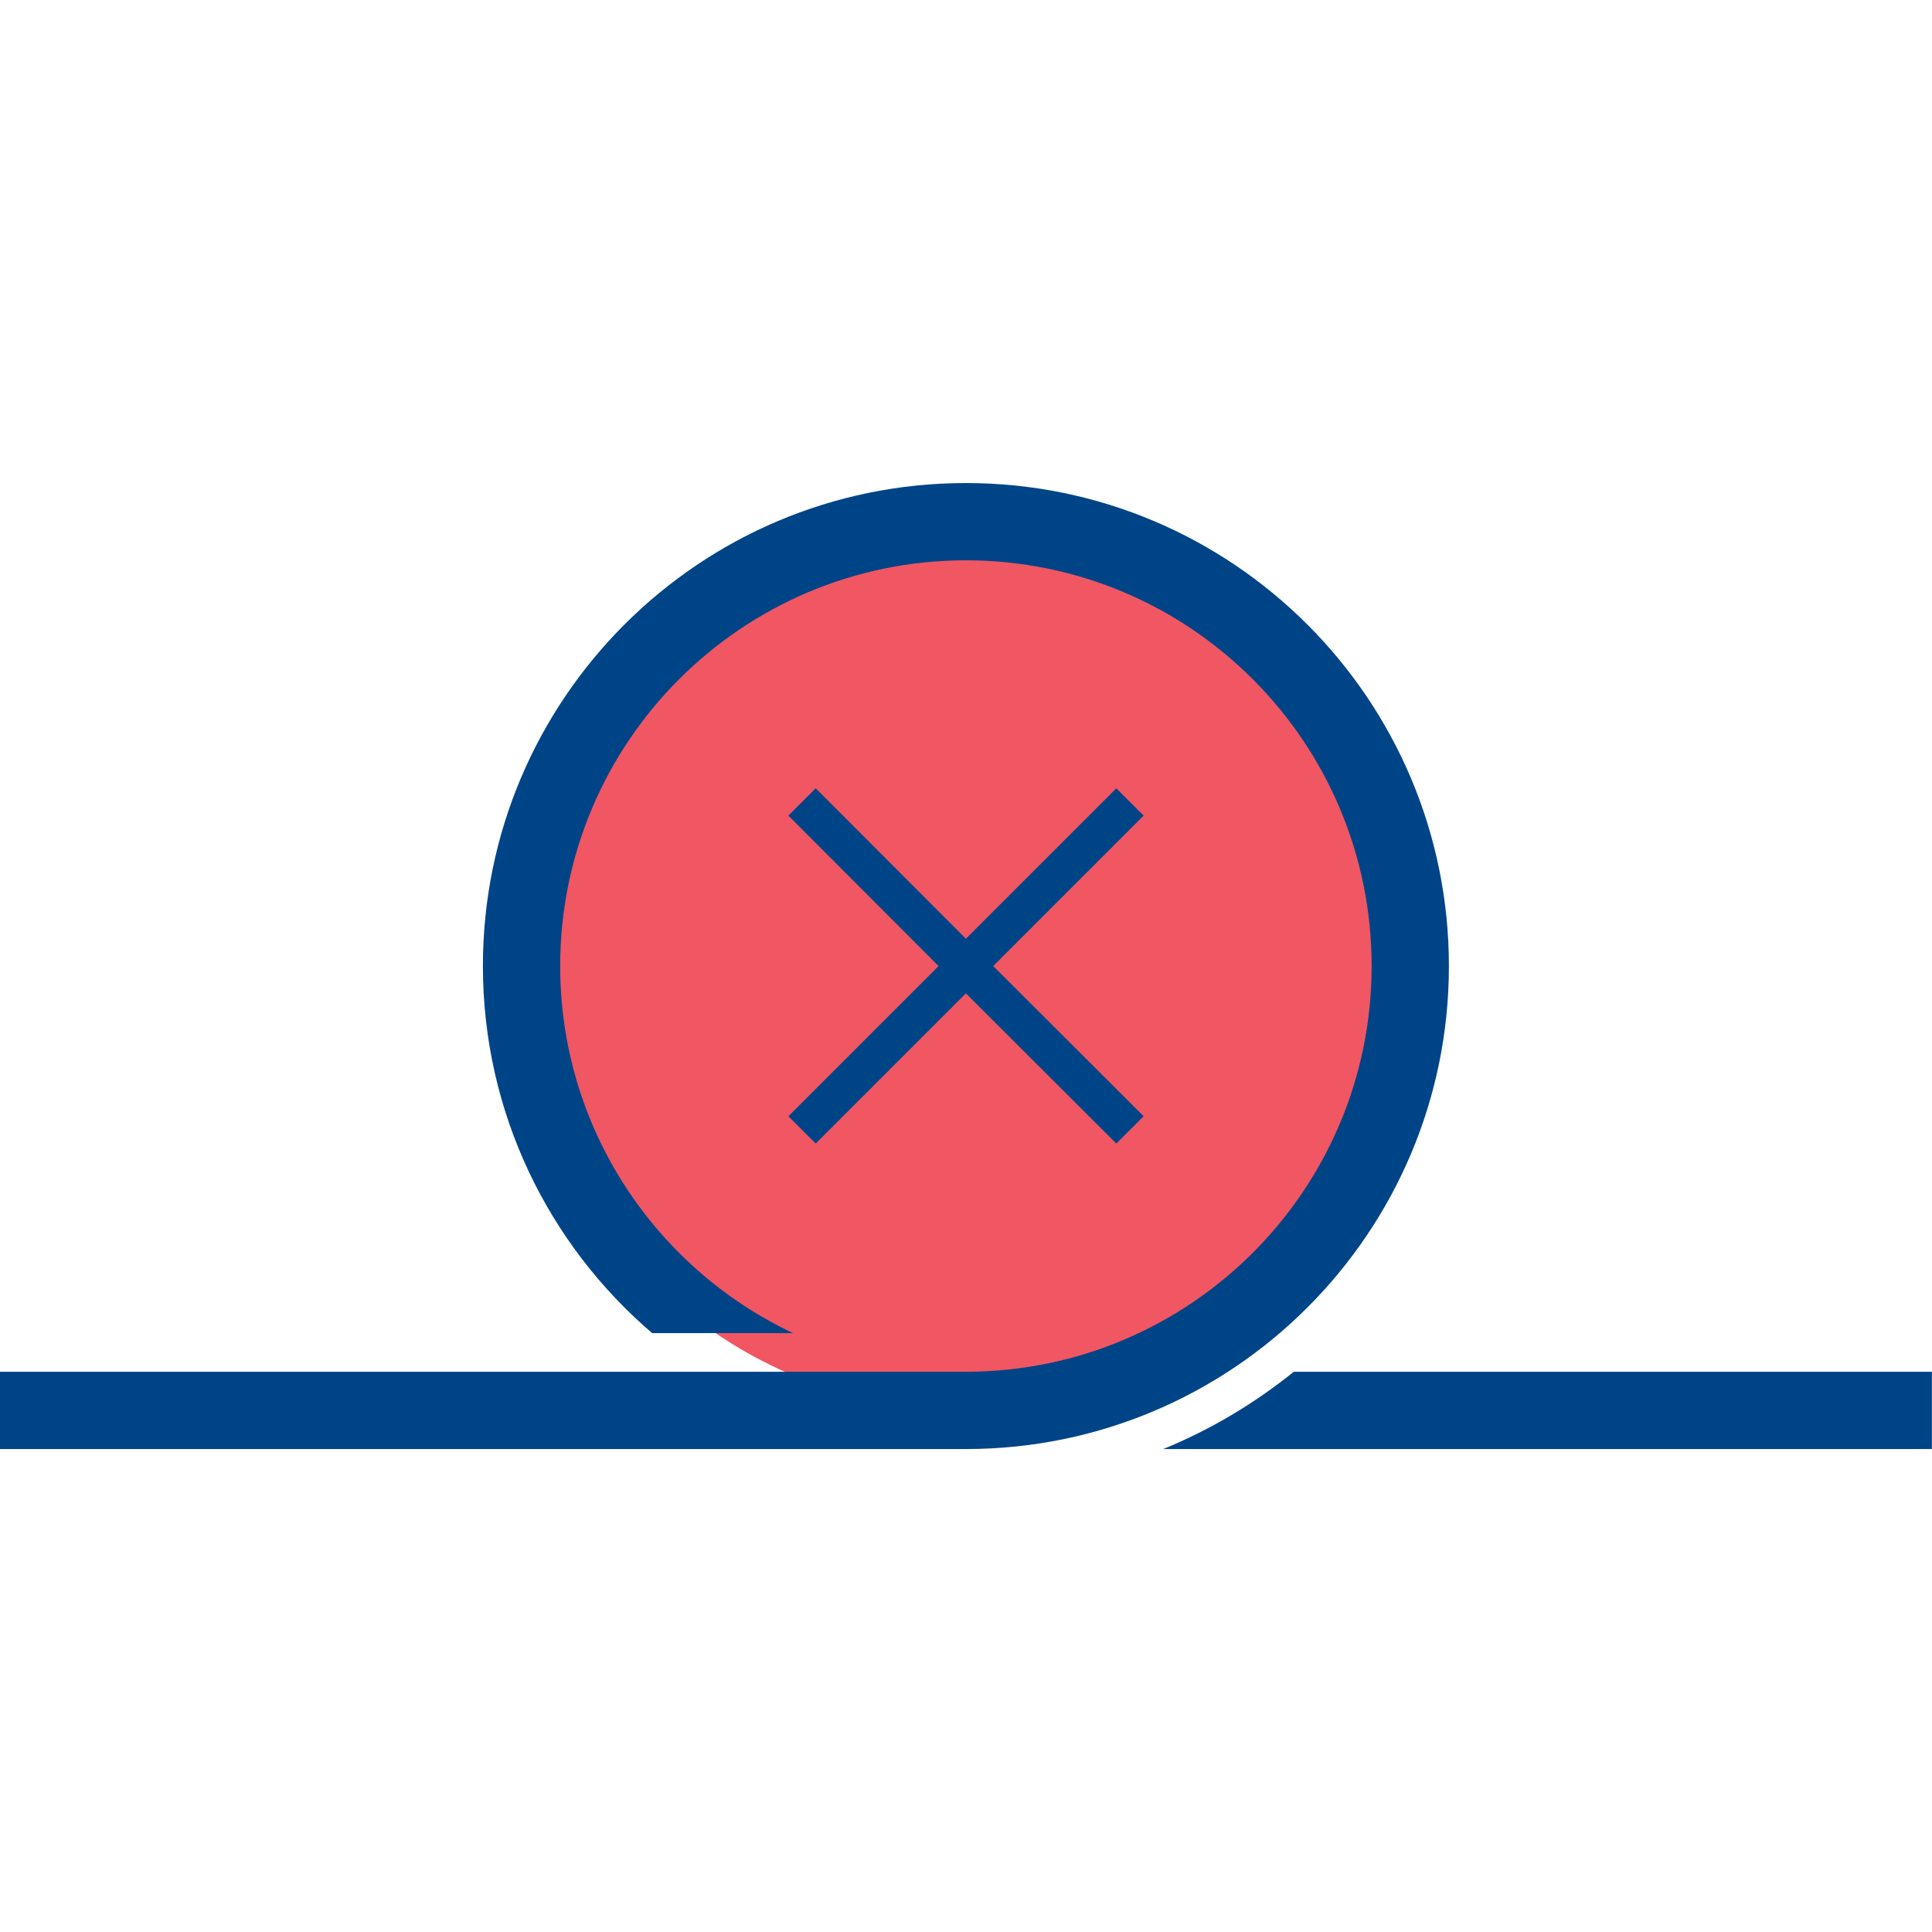 <svg xmlns="http://www.w3.org/2000/svg"  viewBox="0 0 100 100" width="100px" height="100px" fill-rule="evenodd" clip-rule="evenodd" baseProfile="basic"><circle cx="49.998" cy="50.001" r="23" fill="#f15663" fill-rule="evenodd" clip-rule="evenodd"/><path fill="#048" fill-rule="evenodd" d="M66.968,71.002h33.027v4	H60.207C62.661,74.002,64.927,72.642,66.968,71.002z M-0.005,75.002v-4h50.013c11.587-0.013,20.987-9.413,20.987-21s-9.4-21-21-21	c-11.587,0-21,9.413-21,21c0,8.387,4.933,15.64,12.053,19h-7.293c-5.36-4.587-8.76-11.4-8.76-19c0-13.8,11.2-25,25-25s25,11.2,25,25	s-11.2,25-25,25H-0.005z M42.221,59.189l-1.413-1.413l7.773-7.773l-7.773-7.787l1.413-1.413l7.773,7.786l7.787-7.786l1.413,1.413	l-7.786,7.787l7.786,7.773l-1.413,1.413l-7.787-7.773L42.221,59.189z" clip-rule="evenodd"/></svg>